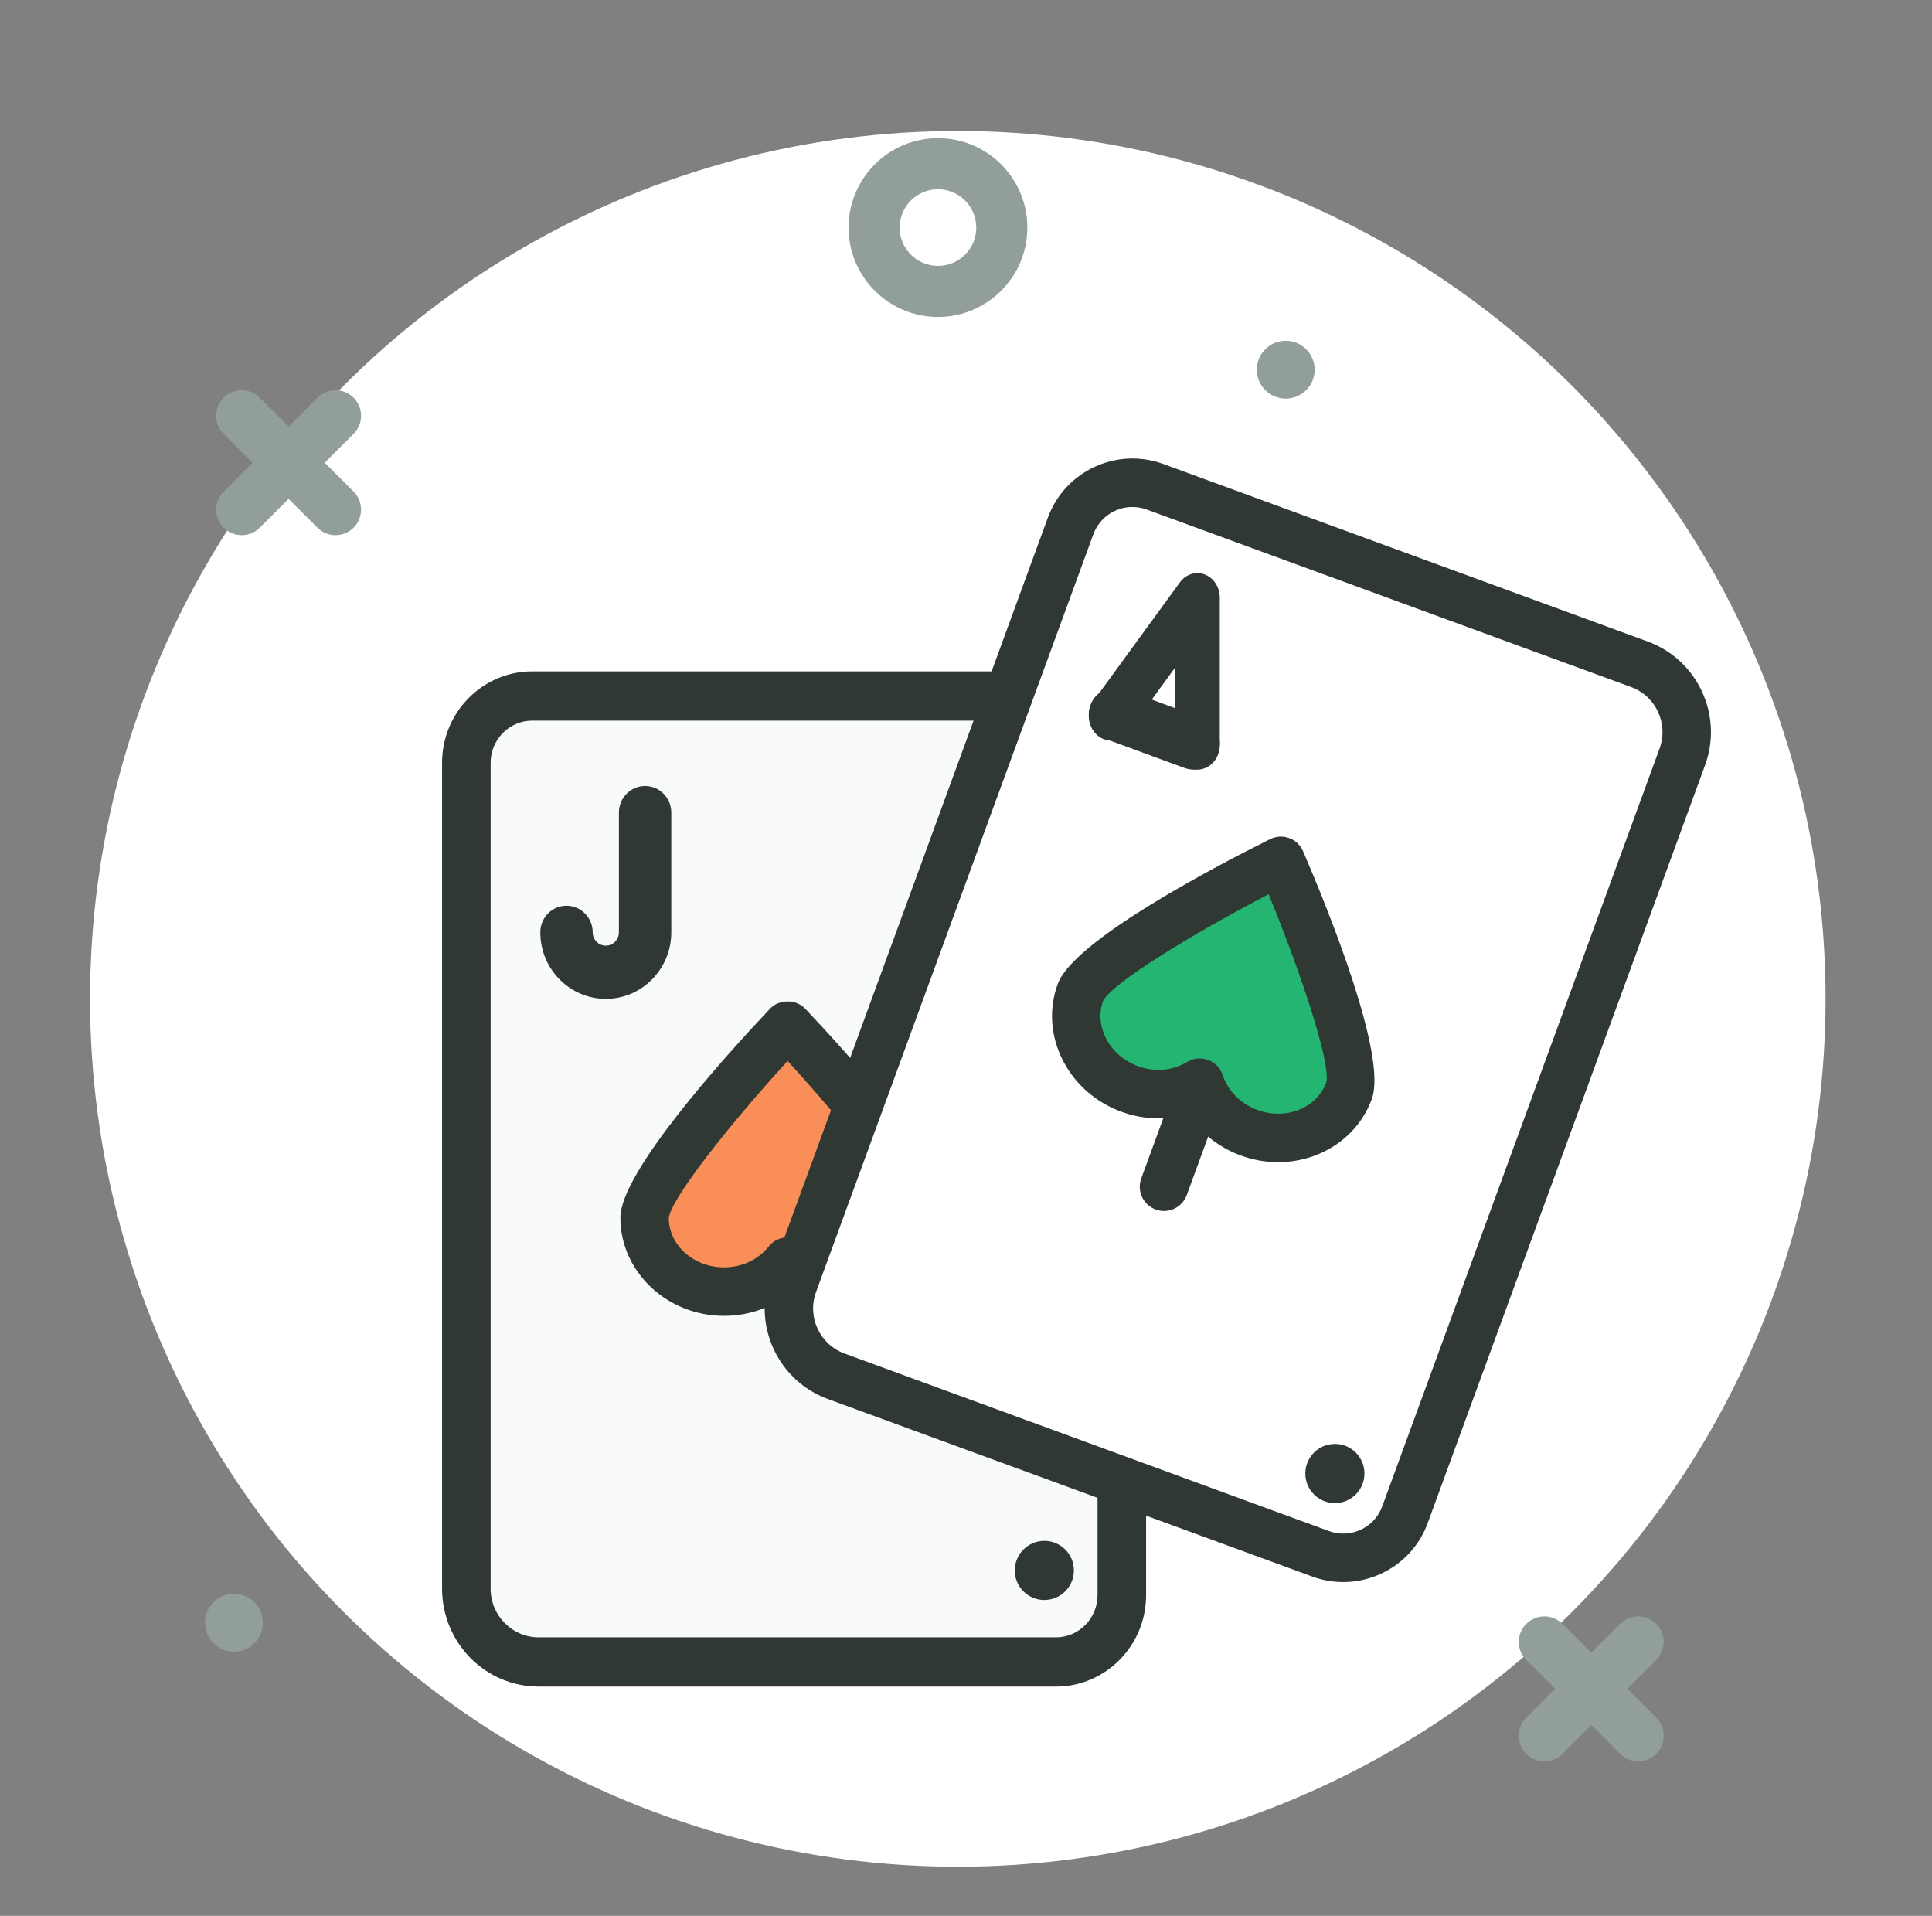 <?xml version="1.0" encoding="UTF-8"?> <svg xmlns="http://www.w3.org/2000/svg" width="118" height="117" viewBox="0 0 118 117" fill="none"><rect x="0" y="0" width="118" height="117" fill="#808080" stroke="none"/><circle cx="58.5" cy="61" r="53" fill="white"></circle><path d="M57.288 19.357C54.277 19.357 51.828 16.908 51.828 13.897C51.828 10.887 54.277 8.437 57.288 8.437C60.298 8.437 62.748 10.887 62.748 13.897C62.748 16.908 60.298 19.357 57.288 19.357ZM57.288 11.557C55.997 11.557 54.948 12.607 54.948 13.897C54.948 15.188 55.997 16.237 57.288 16.237C58.578 16.237 59.628 15.188 59.628 13.897C59.628 12.607 58.578 11.557 57.288 11.557Z" fill="#929F99"></path><path d="M14.288 100.864C15.263 100.864 16.054 100.073 16.054 99.097C16.054 98.122 15.263 97.331 14.288 97.331C13.312 97.331 12.521 98.122 12.521 99.097C12.521 100.073 13.312 100.864 14.288 100.864Z" fill="#929F99"></path><path d="M78.528 24.344C79.503 24.344 80.294 23.553 80.294 22.577C80.294 21.602 79.503 20.811 78.528 20.811C77.552 20.811 76.761 21.602 76.761 22.577C76.761 23.553 77.552 24.344 78.528 24.344Z" fill="#929F99"></path><path d="M94.322 107.563C93.923 107.563 93.524 107.411 93.219 107.106C92.61 106.497 92.61 105.509 93.219 104.9L98.95 99.169C99.559 98.56 100.547 98.56 101.156 99.169C101.765 99.778 101.765 100.766 101.156 101.375L95.425 107.106C95.12 107.411 94.721 107.563 94.322 107.563Z" fill="#929F99"></path><path d="M100.053 107.563C99.654 107.563 99.255 107.411 98.95 107.106L93.219 101.375C92.61 100.766 92.61 99.778 93.219 99.169C93.829 98.56 94.816 98.56 95.425 99.169L101.156 104.9C101.765 105.509 101.765 106.497 101.156 107.106C100.851 107.411 100.452 107.563 100.053 107.563Z" fill="#929F99"></path><path d="M14.762 32.683C14.363 32.683 13.964 32.531 13.659 32.226C13.05 31.617 13.05 30.629 13.659 30.02L19.39 24.289C19.999 23.68 20.987 23.68 21.596 24.289C22.205 24.898 22.205 25.885 21.596 26.494L15.865 32.226C15.56 32.531 15.161 32.683 14.762 32.683Z" fill="#929F99"></path><path d="M20.493 32.683C20.094 32.683 19.695 32.53 19.39 32.226L13.659 26.495C13.05 25.886 13.05 24.898 13.659 24.289C14.268 23.68 15.256 23.68 15.865 24.289L21.596 30.02C22.205 30.629 22.205 31.617 21.596 32.226C21.291 32.53 20.892 32.683 20.493 32.683Z" fill="#929F99"></path><path d="M56.015 84.006C57.066 84.006 57.919 83.153 57.919 82.102C57.919 81.05 57.066 80.197 56.015 80.197C54.963 80.197 54.11 81.05 54.11 82.102C54.11 83.153 54.963 84.006 56.015 84.006Z" fill="#4C241D"></path><path d="M64.933 101.52H33.419C30.988 101.52 29.018 99.549 29.018 97.117V47.828C29.018 45.609 30.816 43.811 33.032 43.811H64.546C66.977 43.811 68.947 45.783 68.947 48.215V97.504C68.947 99.722 67.15 101.52 64.933 101.52Z" fill="#F9FBFA"></path><path d="M64.493 103H32.895C29.644 103 27 100.318 27 97.021L27 46.587C27 43.506 29.47 41 32.507 41H64.105C67.356 41 70 43.682 70 46.979L70 97.413C70 100.494 67.53 103 64.493 103ZM32.507 44.008C31.105 44.008 29.966 45.164 29.966 46.586L29.966 97.02C29.966 98.659 31.28 99.992 32.895 99.992H64.493C65.895 99.992 67.034 98.835 67.034 97.413L67.034 46.979C67.034 45.341 65.72 44.008 64.105 44.008H32.507Z" fill="#303834"></path><path d="M48.106 62.617C48.106 62.617 39.37 71.866 39.37 74.361C39.37 76.855 41.543 78.877 44.223 78.877C45.818 78.877 47.221 78.151 48.106 77.046C48.99 78.151 50.393 78.877 51.988 78.877C54.668 78.877 56.841 76.855 56.841 74.361C56.841 71.866 48.106 62.617 48.106 62.617Z" fill="#F98E58"></path><path d="M51.988 80.357C50.557 80.357 49.204 79.906 48.106 79.087C47.007 79.905 45.654 80.357 44.223 80.357C40.732 80.357 37.891 77.667 37.891 74.361C37.891 71.578 44.283 64.511 47.032 61.601C47.589 61.01 48.623 61.01 49.18 61.601C51.929 64.511 58.321 71.578 58.321 74.361C58.321 77.667 55.48 80.357 51.988 80.357ZM48.106 75.566C48.555 75.566 48.98 75.771 49.261 76.122C49.91 76.932 50.903 77.398 51.988 77.398C53.849 77.398 55.363 76.036 55.363 74.361C55.23 73.193 51.683 68.704 48.106 64.791C44.529 68.704 40.982 73.196 40.847 74.386C40.849 76.036 42.363 77.398 44.223 77.398C45.307 77.398 46.302 76.933 46.952 76.121C47.232 75.77 47.657 75.566 48.106 75.566Z" fill="#303834"></path><path d="M80.662 94.891L51.07 84.047C48.788 83.211 47.615 80.682 48.451 78.398L65.392 32.115C66.154 30.033 68.46 28.962 70.542 29.725L100.134 40.569C102.416 41.406 103.588 43.935 102.753 46.218L85.812 92.501C85.049 94.584 82.743 95.654 80.662 94.891Z" fill="white"></path><path d="M82.037 96.616C81.41 96.616 80.775 96.508 80.154 96.281L50.561 85.436C47.517 84.32 45.947 80.934 47.062 77.889L64.002 31.606C65.044 28.76 68.21 27.294 71.049 28.335L100.642 39.179C103.686 40.296 105.256 43.681 104.141 46.727L87.201 93.01C86.387 95.234 84.277 96.616 82.037 96.616ZM81.17 93.502C82.487 93.983 83.942 93.306 84.424 91.992L101.363 45.709C101.917 44.196 101.138 42.513 99.626 41.958L70.033 31.114C68.719 30.636 67.261 31.31 66.779 32.624L49.84 78.906C49.286 80.42 50.066 82.103 51.578 82.658L81.17 93.502Z" fill="#303834"></path><path d="M81.531 91.794C82.528 91.794 83.336 90.985 83.336 89.987C83.336 88.989 82.528 88.18 81.531 88.18C80.534 88.18 79.725 88.989 79.725 89.987C79.725 90.985 80.534 91.794 81.531 91.794Z" fill="#303834"></path><path d="M63.785 97.712C64.782 97.712 65.59 96.903 65.59 95.906C65.59 94.908 64.782 94.099 63.785 94.099C62.787 94.099 61.979 94.908 61.979 95.906C61.979 96.903 62.787 97.712 63.785 97.712Z" fill="#303834"></path><path d="M71.093 73.955C70.924 73.955 70.752 73.925 70.585 73.864C69.818 73.583 69.424 72.733 69.704 71.966L72.247 65.019C72.529 64.252 73.38 63.858 74.145 64.138C74.912 64.419 75.306 65.269 75.026 66.036L72.483 72.983C72.263 73.583 71.695 73.955 71.093 73.955Z" fill="#303834"></path><path d="M78.232 52.571C78.232 52.571 66.85 58.249 65.993 60.591C65.136 62.934 66.481 65.58 68.998 66.502C70.495 67.051 72.062 66.852 73.272 66.119C73.723 67.461 74.791 68.626 76.289 69.174C78.805 70.097 81.541 68.946 82.398 66.603C83.256 64.261 78.232 52.571 78.232 52.571Z" fill="#25B573"></path><path d="M78.069 70.974C77.3 70.974 76.528 70.838 75.781 70.564C74.436 70.072 73.32 69.182 72.57 68.035C71.26 68.426 69.834 68.386 68.489 67.892C66.919 67.317 65.648 66.201 64.912 64.75C64.156 63.263 64.046 61.606 64.606 60.083C65.56 57.47 73.991 53.033 77.571 51.246C77.935 51.065 78.358 51.042 78.74 51.181C79.122 51.321 79.428 51.612 79.59 51.986C81.17 55.663 84.743 64.499 83.786 67.113C83.23 68.635 82.077 69.83 80.539 70.478C79.754 70.808 78.915 70.974 78.069 70.974ZM73.272 64.639C73.444 64.639 73.616 64.669 73.781 64.73C74.202 64.884 74.531 65.222 74.675 65.648C75.005 66.633 75.779 67.412 76.797 67.785C77.665 68.101 78.587 68.088 79.393 67.749C80.164 67.424 80.737 66.837 81.009 66.094C81.286 64.952 79.5 59.516 77.485 54.611C72.781 57.054 67.907 60.052 67.373 61.123C67.11 61.843 67.169 62.663 67.548 63.409C67.946 64.19 68.641 64.796 69.506 65.113C70.527 65.488 71.619 65.39 72.507 64.853C72.74 64.712 73.005 64.639 73.272 64.639Z" fill="#303834"></path><path d="M37 61C34.794 61 33 59.178 33 56.938C33 56.04 33.716 55.312 34.6 55.312C35.484 55.312 36.2 56.04 36.2 56.938C36.2 57.386 36.559 57.75 37 57.75C37.441 57.75 37.8 57.386 37.8 56.938V49.625C37.8 48.728 38.516 48 39.4 48C40.285 48 41 48.728 41 49.625V56.938C41 59.178 39.206 61 37 61Z" fill="#303834"></path><path d="M73.133 47C72.377 47 71.766 46.328 71.766 45.5V40.776L68.935 44.66C68.464 45.307 67.604 45.414 67.013 44.894C66.424 44.377 66.328 43.433 66.799 42.786L72.065 35.563C72.43 35.065 73.038 34.875 73.585 35.084C74.133 35.294 74.5 35.862 74.5 36.499V45.5C74.5 46.328 73.889 47 73.133 47Z" fill="#303834"></path><path d="M72.902 47C72.721 47 72.537 46.968 72.356 46.902L67.552 45.136C66.724 44.831 66.295 43.904 66.597 43.065C66.898 42.225 67.814 41.793 68.644 42.097L73.448 43.864C74.276 44.168 74.705 45.096 74.403 45.934C74.168 46.592 73.555 47 72.902 47Z" fill="#303834"></path></svg> 